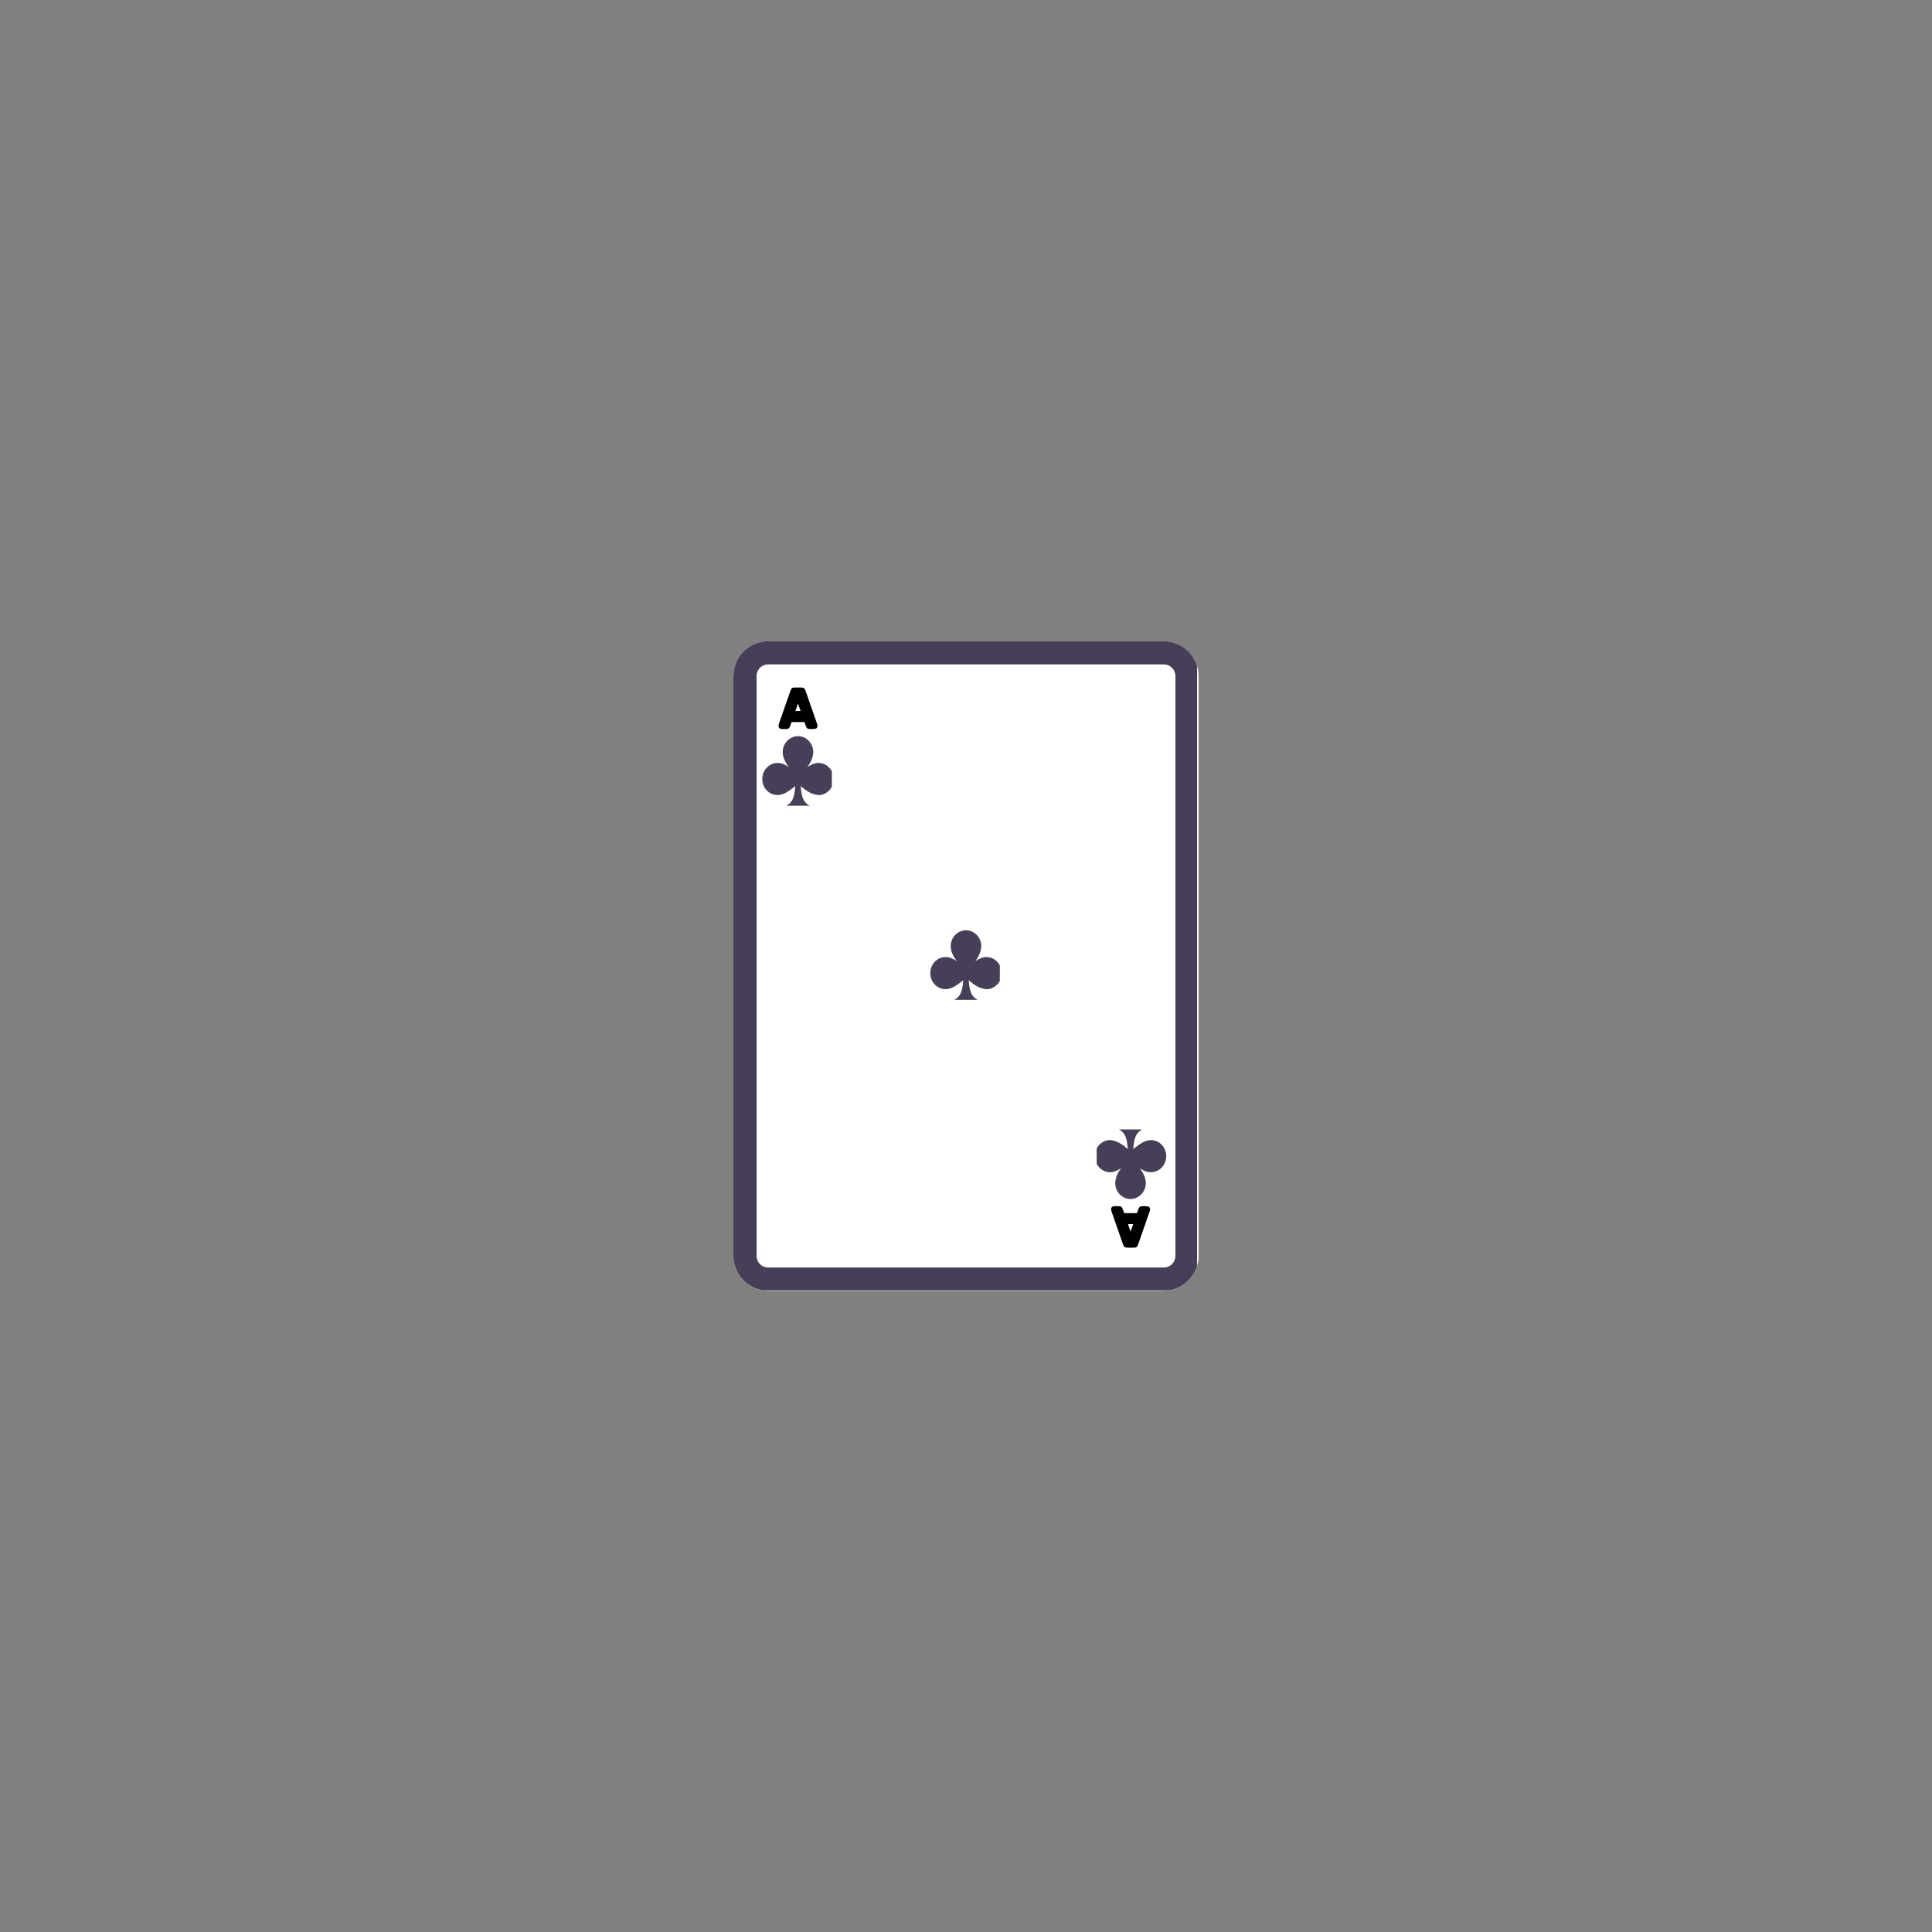 <svg xmlns="http://www.w3.org/2000/svg" xmlns:xlink="http://www.w3.org/1999/xlink" width="500" zoomAndPan="magnify" viewBox="0 0 375 375" height="500" preserveAspectRatio="xMidYMid meet" version="1.0"><rect x="0" y="0" width="375" height="375" fill="#808080" stroke="none"/><defs><g/><clipPath id="90d62e914b"><path d="M 142.352 124.465 L 232.648 124.465 L 232.648 250.535 L 142.352 250.535 Z M 142.352 124.465 " clip-rule="nonzero"/></clipPath><clipPath id="b5f7a35c56"><path d="M 149.102 124.465 L 225.898 124.465 C 227.688 124.465 229.406 125.176 230.672 126.441 C 231.938 127.707 232.648 129.426 232.648 131.215 L 232.648 243.785 C 232.648 245.574 231.938 247.293 230.672 248.559 C 229.406 249.824 227.688 250.535 225.898 250.535 L 149.102 250.535 C 145.375 250.535 142.352 247.512 142.352 243.785 L 142.352 131.215 C 142.352 127.488 145.375 124.465 149.102 124.465 Z M 149.102 124.465 " clip-rule="nonzero"/></clipPath><clipPath id="5223583214"><path d="M 142.355 124.465 L 232.352 124.465 L 232.352 250.465 L 142.355 250.465 Z M 142.355 124.465 " clip-rule="nonzero"/></clipPath><clipPath id="e1f047ce60"><path d="M 149.105 124.465 L 225.895 124.465 C 227.684 124.465 229.398 125.176 230.664 126.441 C 231.93 127.707 232.645 129.426 232.645 131.215 L 232.645 243.773 C 232.645 245.566 231.93 247.281 230.664 248.547 C 229.398 249.812 227.684 250.523 225.895 250.523 L 149.105 250.523 C 145.375 250.523 142.355 247.504 142.355 243.773 L 142.355 131.215 C 142.355 127.488 145.375 124.465 149.105 124.465 Z M 149.105 124.465 " clip-rule="nonzero"/></clipPath><clipPath id="d6792d8478"><path d="M 147.957 142.887 L 161.457 142.887 L 161.457 156.387 L 147.957 156.387 Z M 147.957 142.887 " clip-rule="nonzero"/></clipPath><clipPath id="e0141d8e61"><path d="M 212.867 219.227 L 226.367 219.227 L 226.367 232.727 L 212.867 232.727 Z M 212.867 219.227 " clip-rule="nonzero"/></clipPath><clipPath id="f86045dcdb"><path d="M 180.566 180.566 L 194.066 180.566 L 194.066 194.066 L 180.566 194.066 Z M 180.566 180.566 " clip-rule="nonzero"/></clipPath></defs><g clip-path="url(#90d62e914b)"><g clip-path="url(#b5f7a35c56)"><path fill="#ffffff" d="M 142.352 124.465 L 232.648 124.465 L 232.648 250.535 L 142.352 250.535 Z M 142.352 124.465 " fill-opacity="1" fill-rule="nonzero"/></g></g><g clip-path="url(#5223583214)"><g clip-path="url(#e1f047ce60)"><path stroke-linecap="butt" transform="matrix(0.75, 0, 0, 0.75, 142.354, 124.465)" fill="none" stroke-linejoin="miter" d="M 9.002 -0.001 L 111.387 -0.001 C 113.773 -0.001 116.059 0.947 117.747 2.635 C 119.434 4.322 120.387 6.614 120.387 8.999 L 120.387 159.077 C 120.387 161.468 119.434 163.754 117.747 165.442 C 116.059 167.129 113.773 168.077 111.387 168.077 L 9.002 168.077 C 4.028 168.077 0.002 164.051 0.002 159.077 L 0.002 8.999 C 0.002 4.03 4.028 -0.001 9.002 -0.001 Z M 9.002 -0.001 " stroke="#463f57" stroke-width="12" stroke-opacity="1" stroke-miterlimit="4"/></g></g><g clip-path="url(#d6792d8478)"><path fill="#463f57" d="M 154.891 142.887 C 153.25 142.887 151.918 144.285 151.918 146.008 C 151.934 147.09 152.492 148.004 153.074 148.875 C 152.426 148.387 151.703 148.09 150.93 148.086 C 149.289 148.086 147.957 149.484 147.957 151.203 C 147.957 152.926 149.289 154.324 150.93 154.324 C 152.258 154.301 153.32 153.371 154.363 152.59 C 154.176 154.926 153.797 156.234 151.59 156.75 L 158.191 156.75 C 155.984 156.234 155.602 154.926 155.414 152.59 C 156.449 153.477 157.531 154.227 158.852 154.324 C 160.492 154.324 161.82 152.926 161.82 151.203 C 161.82 149.484 160.492 148.086 158.852 148.086 C 158.055 148.086 157.367 148.453 156.707 148.875 C 157.363 148.016 157.797 147.086 157.859 146.008 C 157.859 144.285 156.531 142.887 154.891 142.887 Z M 154.891 142.887 " fill-opacity="1" fill-rule="nonzero"/></g><g fill="#000000" fill-opacity="1"><g transform="translate(151.067, 140.787)"><g><path d="M 4.355 -7.336 L 3.285 -7.336 C 2.961 -7.344 2.746 -7.301 2.629 -7.184 C 2.504 -7.066 2.402 -6.867 2.312 -6.578 L 0.199 -0.531 C 0.125 -0.324 0.07 -0.145 0.047 0.02 C 0.035 0.254 0.098 0.434 0.207 0.551 C 0.324 0.648 0.523 0.703 0.793 0.711 L 1.469 0.711 C 1.738 0.719 1.945 0.664 2.062 0.559 C 2.18 0.441 2.277 0.254 2.348 0.02 L 2.574 -0.641 L 5.066 -0.641 L 5.301 0.02 C 5.371 0.254 5.465 0.441 5.59 0.559 C 5.707 0.664 5.902 0.719 6.184 0.711 L 6.859 0.711 C 7.129 0.703 7.324 0.648 7.441 0.551 C 7.559 0.434 7.613 0.254 7.605 0.02 C 7.578 -0.145 7.523 -0.324 7.441 -0.531 L 5.336 -6.578 C 5.246 -6.867 5.141 -7.066 5.031 -7.184 C 4.906 -7.301 4.688 -7.344 4.355 -7.336 Z M 3.824 -4.23 L 4.328 -2.773 L 3.312 -2.773 Z M 3.824 -4.23 "/></g></g></g><g fill="#000000" fill-opacity="1"><g transform="translate(223.268, 234.83)"><g><path d="M -4.355 7.336 L -3.285 7.336 C -2.961 7.344 -2.746 7.301 -2.629 7.184 C -2.504 7.066 -2.402 6.867 -2.312 6.578 L -0.199 0.531 C -0.125 0.324 -0.07 0.145 -0.047 -0.02 C -0.035 -0.254 -0.098 -0.434 -0.207 -0.551 C -0.324 -0.648 -0.523 -0.703 -0.793 -0.711 L -1.469 -0.711 C -1.738 -0.719 -1.945 -0.664 -2.062 -0.559 C -2.18 -0.441 -2.277 -0.254 -2.348 -0.02 L -2.574 0.641 L -5.066 0.641 L -5.301 -0.02 C -5.371 -0.254 -5.465 -0.441 -5.59 -0.559 C -5.707 -0.664 -5.902 -0.719 -6.184 -0.711 L -6.859 -0.711 C -7.129 -0.703 -7.324 -0.648 -7.441 -0.551 C -7.559 -0.434 -7.613 -0.254 -7.605 -0.02 C -7.578 0.145 -7.523 0.324 -7.441 0.531 L -5.336 6.578 C -5.246 6.867 -5.141 7.066 -5.031 7.184 C -4.906 7.301 -4.688 7.344 -4.355 7.336 Z M -3.824 4.23 L -4.328 2.773 L -3.312 2.773 Z M -3.824 4.23 "/></g></g></g><g clip-path="url(#e0141d8e61)"><path fill="#463f57" d="M 219.434 232.727 C 221.074 232.727 222.406 231.328 222.406 229.609 C 222.391 228.523 221.832 227.609 221.25 226.738 C 221.898 227.23 222.621 227.527 223.395 227.527 C 225.035 227.527 226.367 226.133 226.367 224.41 C 226.367 222.688 225.035 221.289 223.395 221.289 C 222.066 221.312 221.004 222.242 219.961 223.023 C 220.148 220.688 220.527 219.379 222.734 218.863 L 216.133 218.863 C 218.344 219.379 218.723 220.688 218.91 223.023 C 217.879 222.137 216.793 221.387 215.473 221.289 C 213.836 221.289 212.504 222.688 212.504 224.41 C 212.504 226.133 213.836 227.527 215.473 227.527 C 216.27 227.527 216.957 227.164 217.621 226.738 C 216.961 227.602 216.527 228.531 216.465 229.609 C 216.465 231.328 217.797 232.727 219.434 232.727 Z M 219.434 232.727 " fill-opacity="1" fill-rule="nonzero"/></g><g clip-path="url(#f86045dcdb)"><path fill="#463f57" d="M 187.496 180.566 C 185.855 180.566 184.527 181.961 184.527 183.684 C 184.539 184.77 185.098 185.684 185.68 186.555 C 185.031 186.062 184.312 185.766 183.535 185.762 C 181.895 185.762 180.566 187.16 180.566 188.883 C 180.566 190.605 181.895 192.004 183.535 192.004 C 184.863 191.98 185.926 191.051 186.969 190.27 C 186.785 192.602 186.402 193.914 184.195 194.43 L 190.797 194.43 C 188.59 193.914 188.211 192.602 188.023 190.27 C 189.055 191.152 190.137 191.902 191.457 192.004 C 193.098 192.004 194.43 190.605 194.43 188.883 C 194.43 187.16 193.098 185.762 191.457 185.762 C 190.66 185.762 189.973 186.129 189.312 186.555 C 189.969 185.691 190.402 184.762 190.469 183.684 C 190.469 181.961 189.137 180.566 187.496 180.566 Z M 187.496 180.566 " fill-opacity="1" fill-rule="nonzero"/></g></svg>
